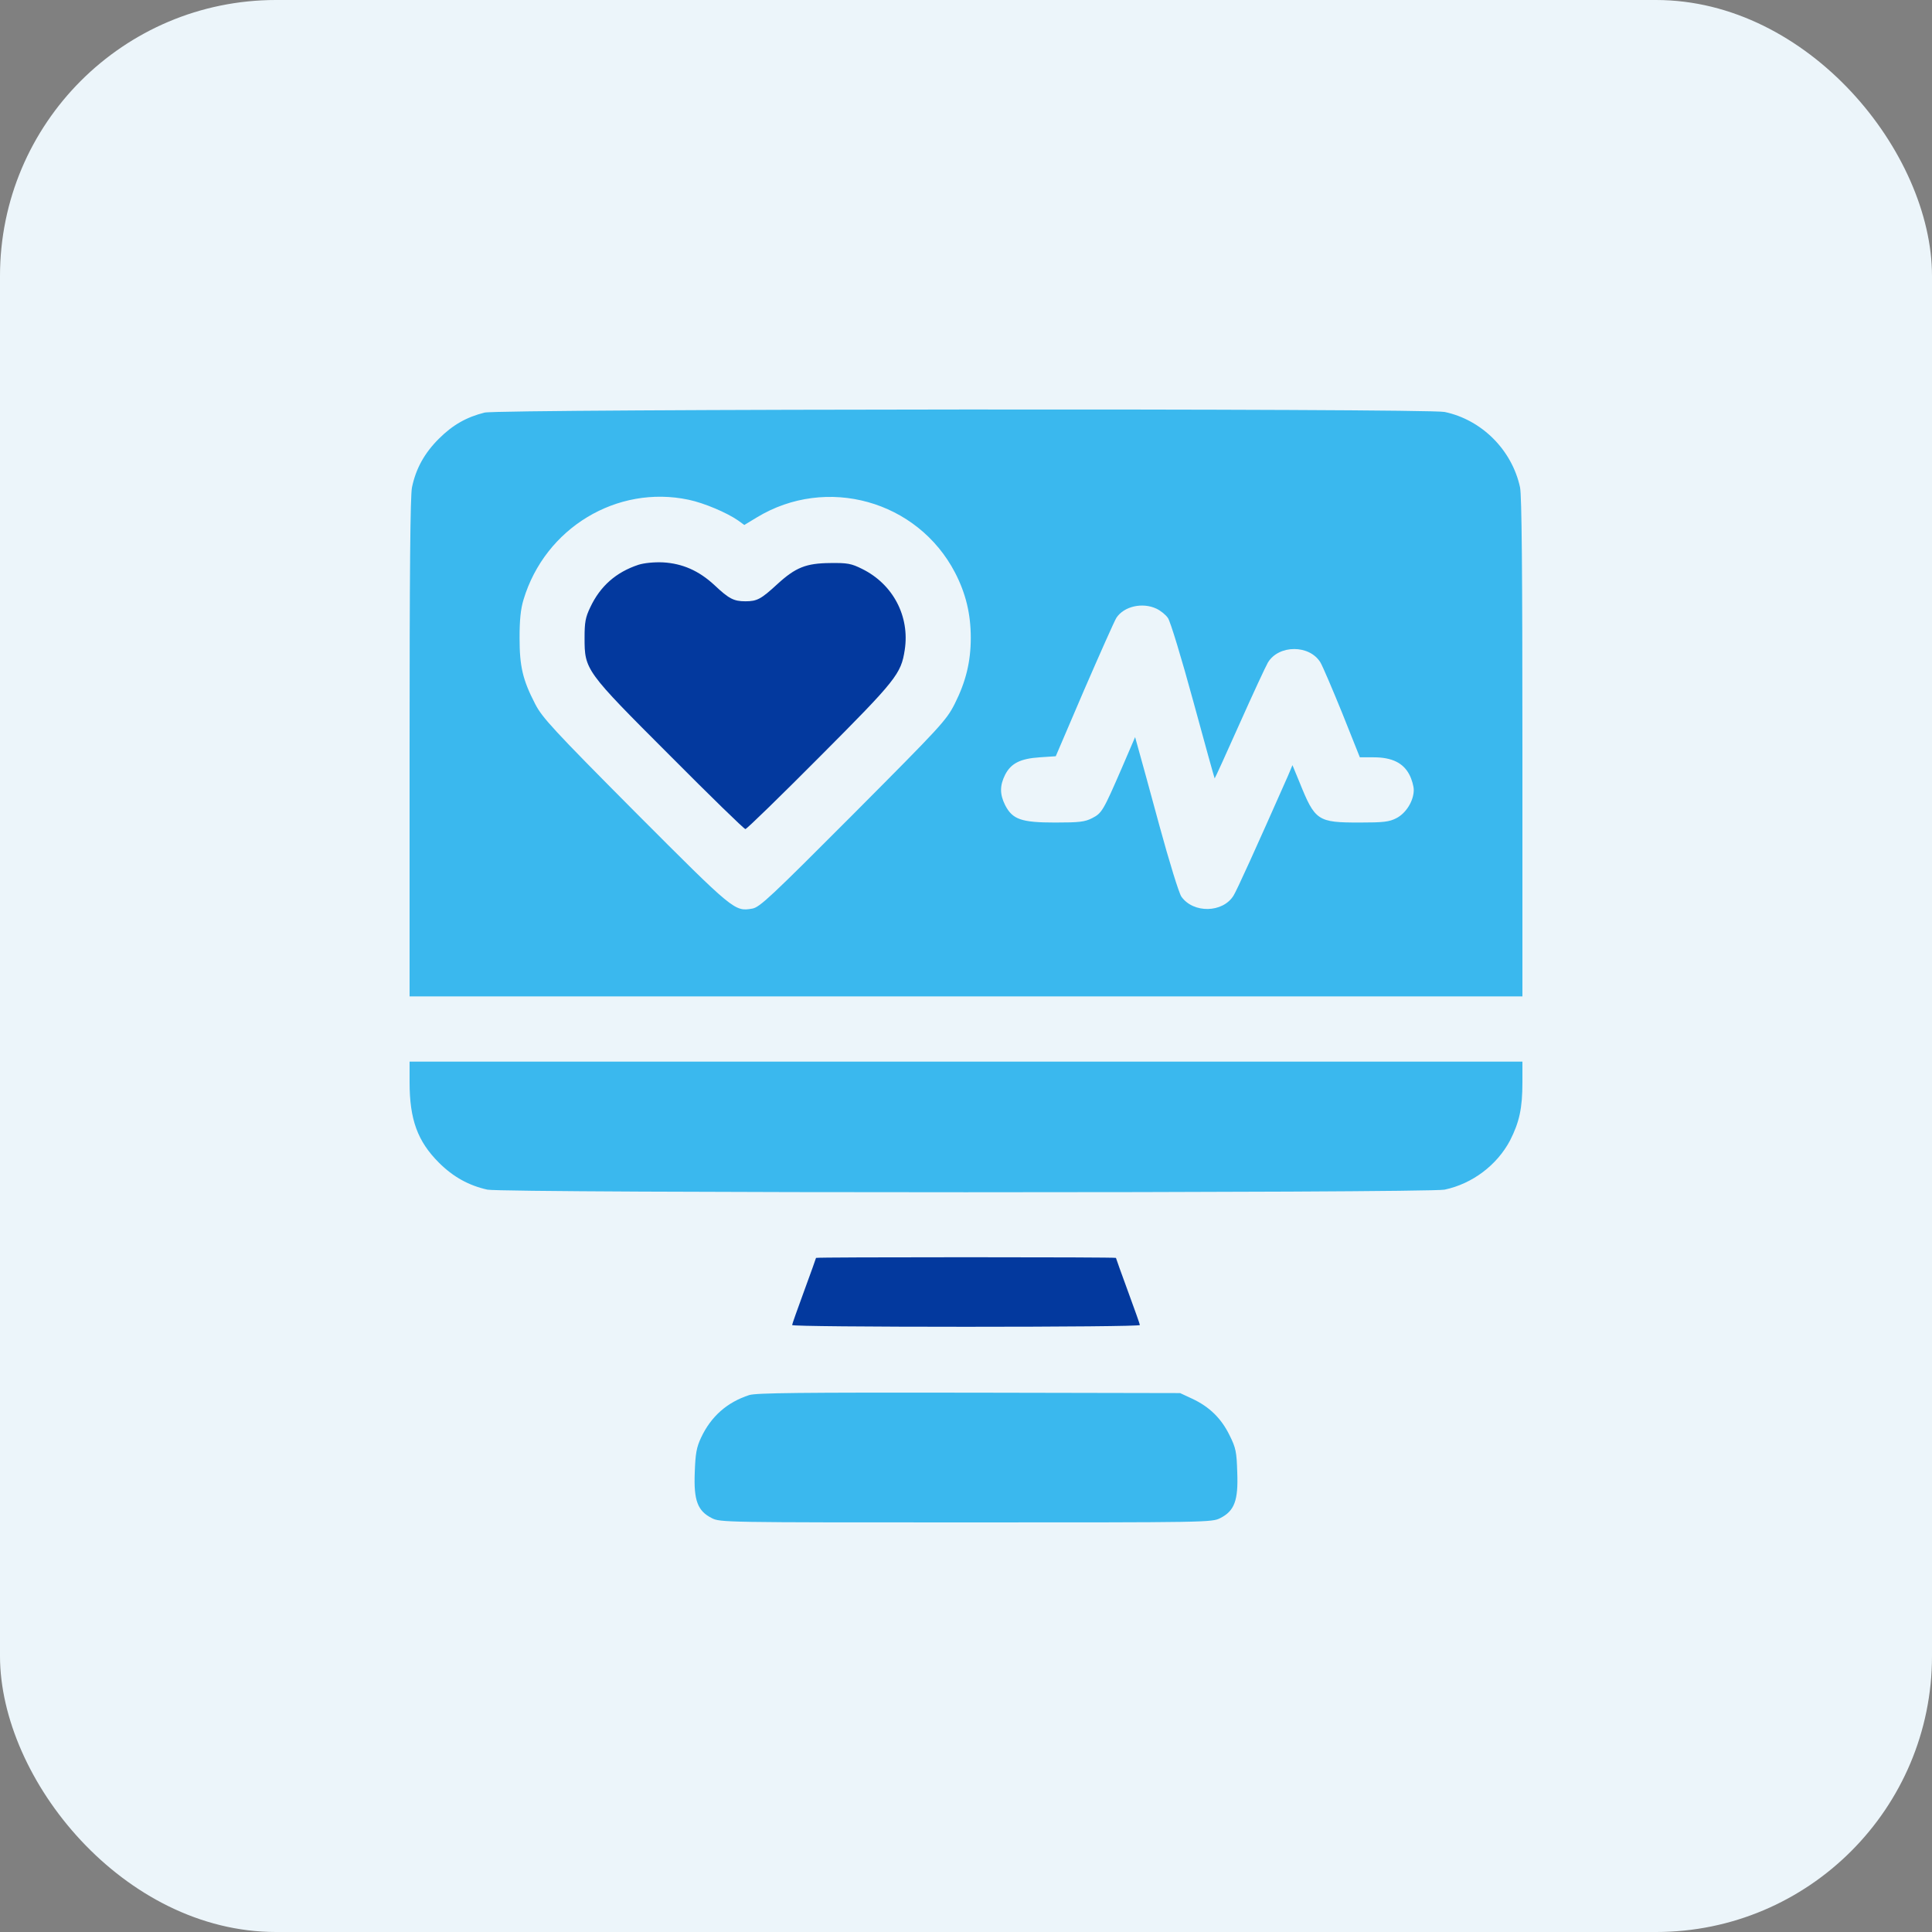 <svg width="70" height="70" viewBox="0 0 70 70" fill="none" xmlns="http://www.w3.org/2000/svg">
<rect x="0" y="0" width="70" height="70" fill="#808080" stroke="none"/>
<rect width="70" height="70" rx="10" fill="#ECF5FA"/>
<g clip-path="url(#clip0_507_1599)">
<path d="M17.557 14.949C16.895 15.115 16.399 15.398 15.895 15.902C15.383 16.414 15.069 16.973 14.927 17.658C14.864 17.95 14.84 20.761 14.84 27.085V36.102H35H55.16V27.085C55.16 20.667 55.136 17.958 55.074 17.658C54.782 16.304 53.688 15.209 52.341 14.926C51.703 14.792 18.093 14.815 17.557 14.949ZM24.952 18.107C25.511 18.225 26.33 18.572 26.739 18.855L26.968 19.021L27.424 18.745C29.944 17.217 33.244 18.131 34.606 20.753C34.992 21.501 35.173 22.242 35.173 23.108C35.173 23.982 34.992 24.706 34.591 25.502C34.283 26.108 34.087 26.313 30.913 29.502C27.928 32.495 27.527 32.873 27.259 32.92C26.613 33.03 26.605 33.022 23.022 29.431C20.038 26.431 19.644 25.998 19.392 25.51C18.935 24.628 18.825 24.139 18.825 23.108C18.825 22.462 18.864 22.068 18.967 21.73C19.746 19.131 22.353 17.556 24.952 18.107ZM41.899 22.053C42.048 22.123 42.237 22.273 42.316 22.391C42.403 22.509 42.812 23.856 43.23 25.392C43.647 26.927 44.001 28.195 44.009 28.203C44.017 28.211 44.419 27.329 44.907 26.234C45.395 25.14 45.86 24.139 45.938 24.006C46.332 23.352 47.45 23.352 47.844 24.006C47.923 24.139 48.277 24.966 48.632 25.84L49.27 27.439H49.774C50.435 27.439 50.845 27.644 51.065 28.069C51.152 28.234 51.223 28.486 51.223 28.62C51.223 29.014 50.947 29.463 50.593 29.644C50.333 29.778 50.128 29.802 49.254 29.802C47.742 29.802 47.647 29.739 47.088 28.353L46.828 27.723L46.663 28.116C45.482 30.786 44.82 32.243 44.694 32.448C44.308 33.078 43.237 33.101 42.804 32.487C42.718 32.369 42.363 31.219 42.009 29.92C41.654 28.62 41.316 27.368 41.245 27.132L41.127 26.707L40.639 27.841C39.969 29.384 39.922 29.463 39.568 29.644C39.308 29.778 39.103 29.802 38.229 29.802C37.008 29.802 36.685 29.691 36.418 29.172C36.221 28.778 36.221 28.463 36.418 28.069C36.63 27.66 36.961 27.486 37.67 27.439L38.252 27.4L39.284 24.99C39.859 23.667 40.379 22.494 40.45 22.383C40.725 21.966 41.395 21.816 41.899 22.053Z" fill="#3AB8EE"/>
<path d="M23.133 20.463C22.322 20.731 21.747 21.235 21.385 22.007C21.211 22.369 21.18 22.55 21.18 23.109C21.18 24.275 21.204 24.306 24.275 27.377C25.732 28.842 26.96 30.039 27.007 30.039C27.055 30.039 28.267 28.858 29.701 27.417C32.481 24.629 32.646 24.416 32.78 23.55C32.969 22.329 32.355 21.164 31.236 20.613C30.843 20.416 30.701 20.392 30.079 20.4C29.205 20.408 28.827 20.558 28.165 21.164C27.574 21.707 27.433 21.786 27.007 21.786C26.582 21.786 26.409 21.692 25.889 21.203C25.322 20.676 24.724 20.416 24.023 20.376C23.692 20.361 23.33 20.4 23.133 20.463Z" fill="#03399E"/>
<path d="M14.84 39.212C14.84 40.567 15.132 41.355 15.903 42.126C16.415 42.638 16.982 42.953 17.659 43.103C18.25 43.229 51.742 43.229 52.341 43.103C53.349 42.89 54.239 42.213 54.711 41.323C55.05 40.654 55.16 40.157 55.16 39.212V38.464H35H14.84V39.212Z" fill="#3AB8EE"/>
<path d="M29.566 45.576C29.566 45.592 29.369 46.135 29.133 46.781C28.896 47.426 28.7 47.978 28.7 48.009C28.7 48.049 31.535 48.072 34.999 48.072C38.465 48.072 41.3 48.049 41.3 48.009C41.3 47.978 41.103 47.426 40.866 46.781C40.63 46.135 40.433 45.592 40.433 45.576C40.433 45.56 37.992 45.552 34.999 45.552C32.015 45.552 29.566 45.56 29.566 45.576Z" fill="#03399E"/>
<path d="M27.149 50.545C26.346 50.805 25.763 51.317 25.401 52.089C25.235 52.443 25.196 52.664 25.172 53.357C25.133 54.365 25.275 54.743 25.787 55.003C26.094 55.16 26.228 55.16 35.001 55.16C43.773 55.16 43.907 55.16 44.214 55.003C44.726 54.743 44.868 54.365 44.828 53.349C44.805 52.601 44.781 52.467 44.545 51.994C44.246 51.388 43.821 50.971 43.198 50.679L42.757 50.474L35.119 50.459C28.96 50.451 27.417 50.467 27.149 50.545Z" fill="#3AB8EE"/>
</g>
<defs>
<clipPath id="clip0_507_1599">
<rect width="42" height="42" fill="white" transform="translate(14 14)"/>
</clipPath>
</defs>
</svg>
